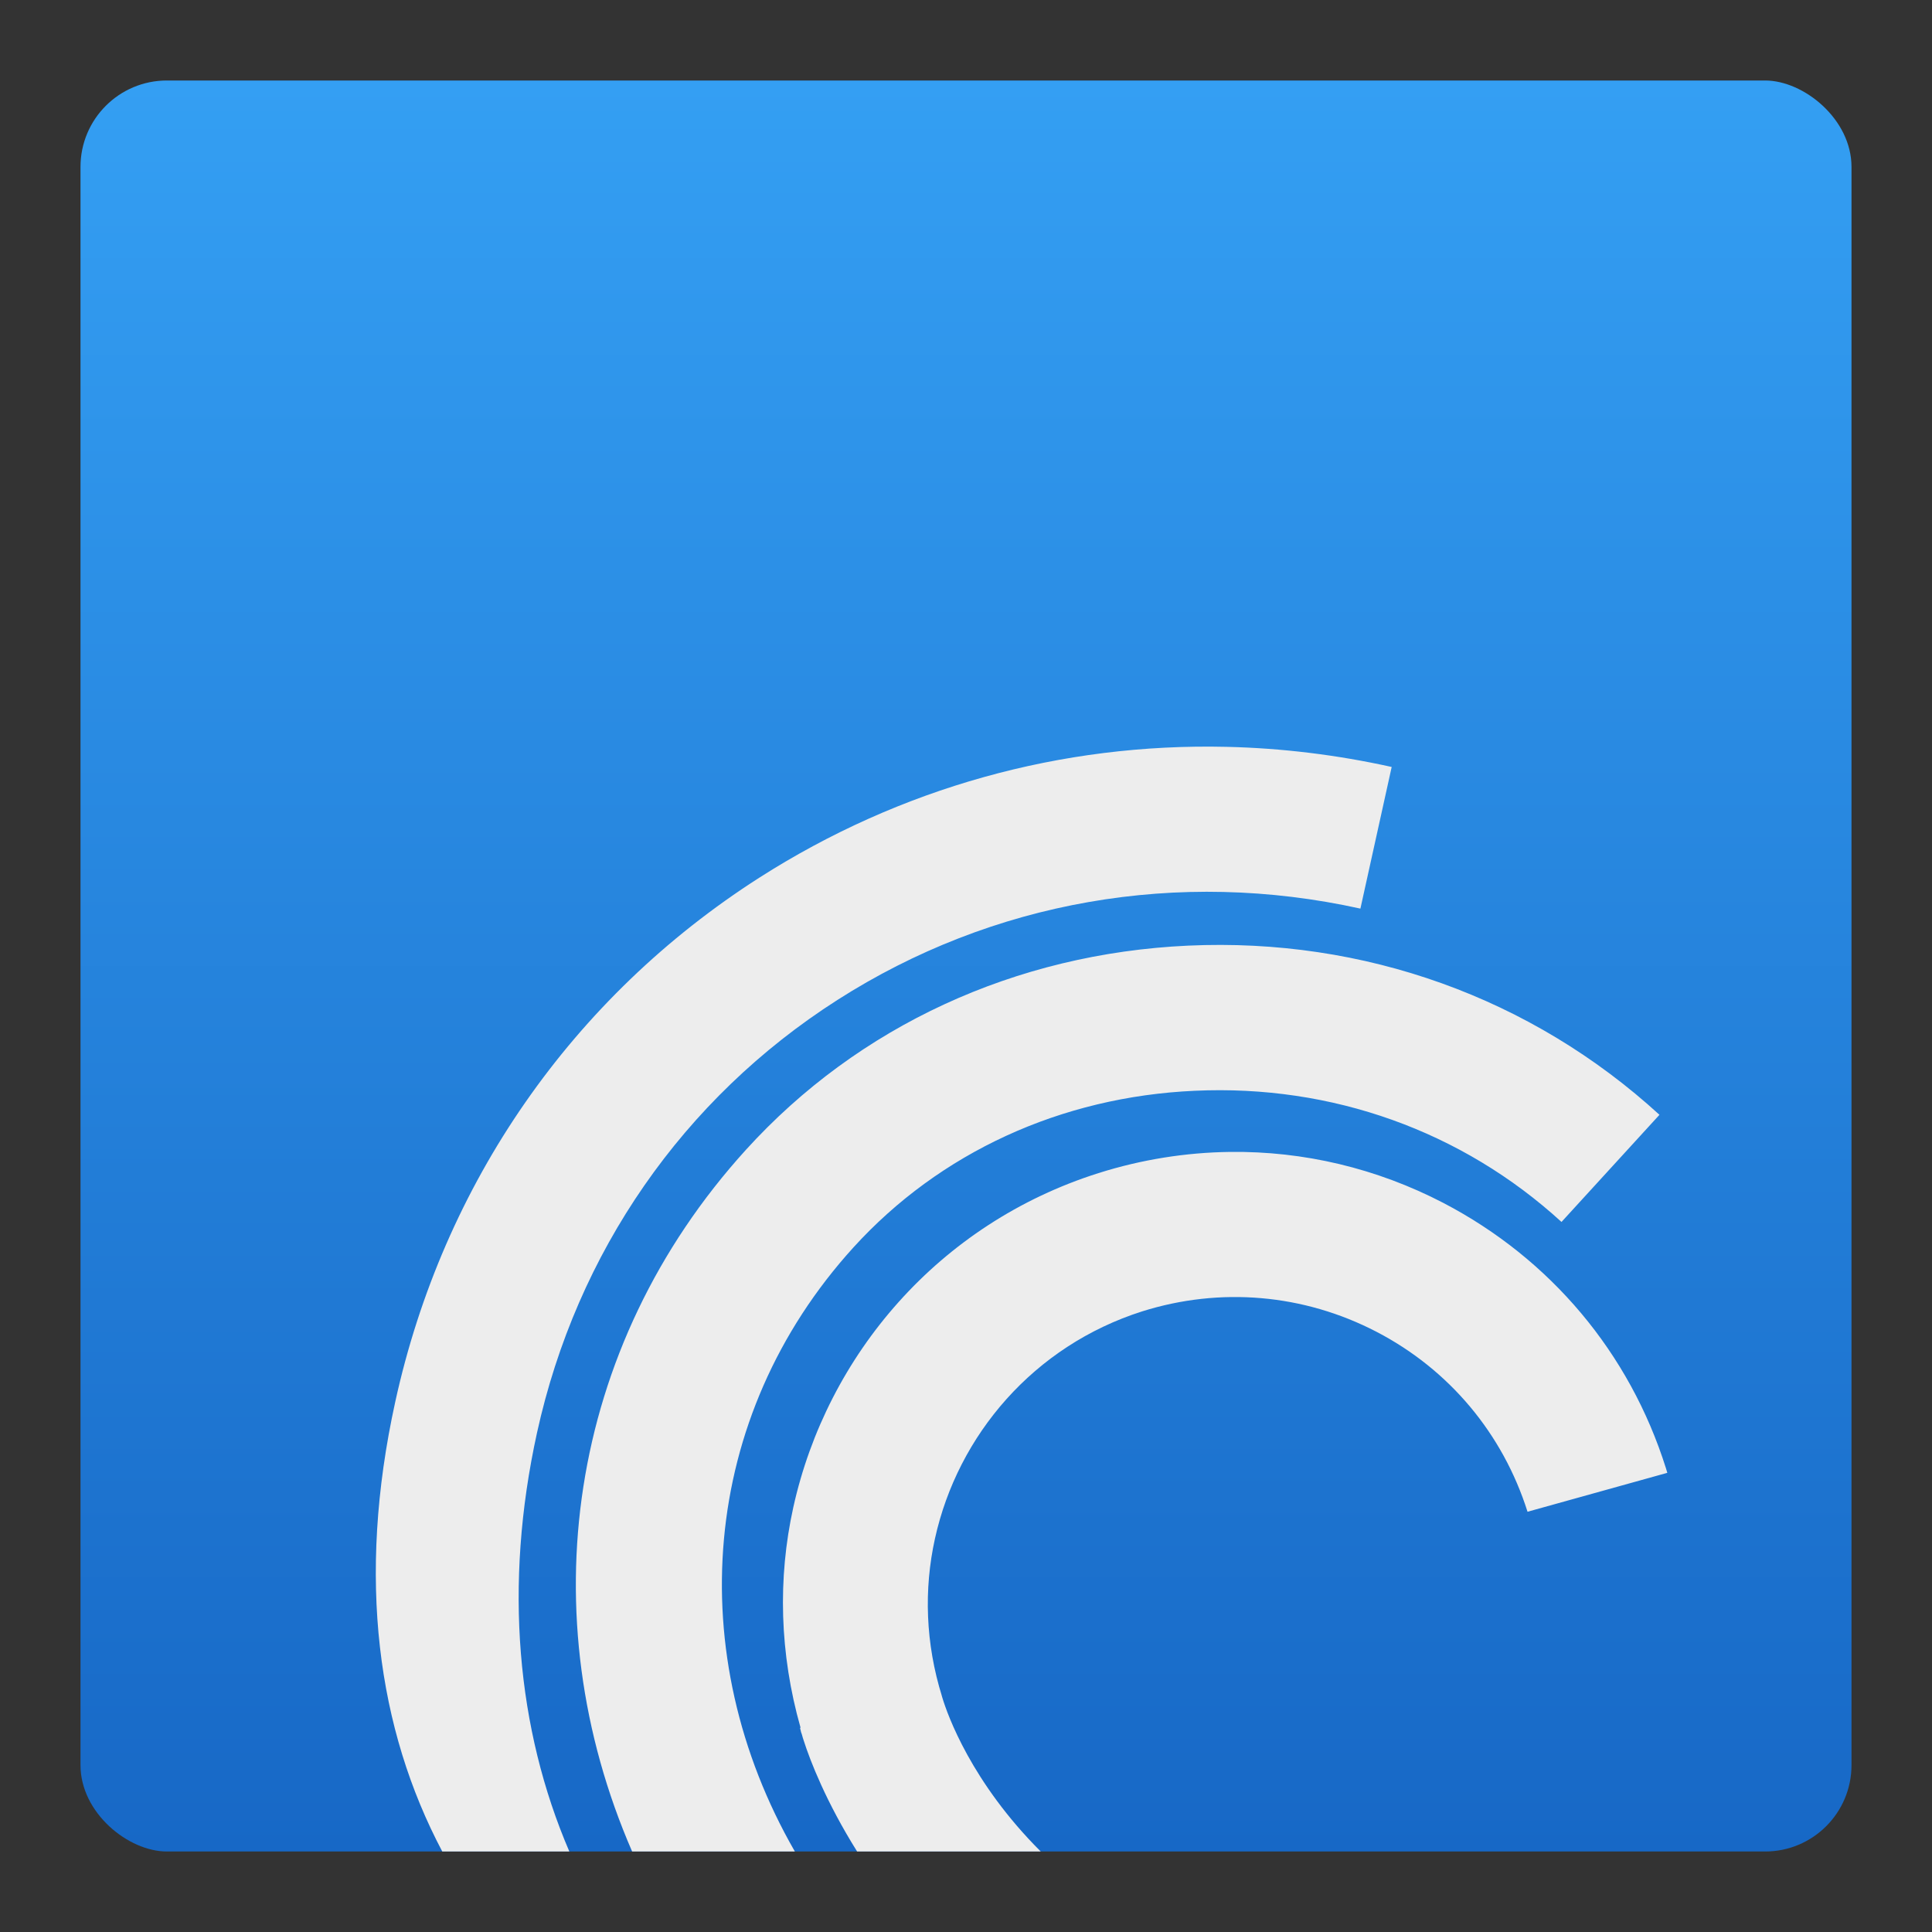<?xml version="1.0" encoding="UTF-8" standalone="no"?>
<svg
   xmlns:dc="http://purl.org/dc/elements/1.1/"
   xmlns:cc="http://creativecommons.org/ns#"
   xmlns:rdf="http://www.w3.org/1999/02/22-rdf-syntax-ns#"
   xmlns:svg="http://www.w3.org/2000/svg"
   xmlns="http://www.w3.org/2000/svg"
   xmlns:xlink="http://www.w3.org/1999/xlink"
   xmlns:sodipodi="http://sodipodi.sourceforge.net/DTD/sodipodi-0.dtd"
   xmlns:inkscape="http://www.inkscape.org/namespaces/inkscape"
   height="48"
   width="48"
   version="1"
   id="svg12"
   sodipodi:docname="ktorrent.svg"
   inkscape:version="0.92.2 2405546, 2018-03-11">
  <rect width="100%" height="100%" fill="#333333" stroke="none"/>
  <sodipodi:namedview
     pagecolor="#ffffff"
     bordercolor="#666666"
     borderopacity="1"
     objecttolerance="10"
     gridtolerance="10"
     guidetolerance="10"
     inkscape:pageopacity="0"
     inkscape:pageshadow="2"
     inkscape:window-width="1366"
     inkscape:window-height="699"
     id="namedview23"
     showgrid="false"
     inkscape:zoom="10.145833"
     inkscape:cx="4.6817242"
     inkscape:cy="24"
     inkscape:window-x="0"
     inkscape:window-y="0"
     inkscape:window-maximized="1"
     inkscape:current-layer="svg12" />
  <defs
     id="defs16">
    <linearGradient
       id="linearGradient1025"
       gradientUnits="userSpaceOnUse"
       x1="3.365"
       x2="36.074"
       y1="1046.22"
       y2="1007.718">
      <stop
         style="stop-color:#1768c6;stop-opacity:1"
         offset="0"
         stop-color="#235ea2"
         id="stop1021" />
      <stop
         style="stop-color:#349ff3;stop-opacity:1"
         offset="1"
         stop-color="#1992f1"
         id="stop1023" />
    </linearGradient>
    <linearGradient
       id="linearGradient832">
      <stop
         style="stop-color:#81ce29;stop-opacity:1"
         offset="0"
         id="stop828" />
      <stop
         style="stop-color:#99db4d;stop-opacity:1"
         offset="1"
         id="stop830" />
    </linearGradient>
    <linearGradient
       gradientTransform="matrix(1.073,0,0,1.1,2.293,2.4)"
       xlink:href="#linearGradient832"
       id="linearGradient834"
       x1="-44"
       y1="-24"
       x2="-4"
       y2="-24"
       gradientUnits="userSpaceOnUse" />
    <linearGradient
       y2="1007.718"
       y1="1046.22"
       x2="36.074"
       x1="3.365"
       gradientUnits="userSpaceOnUse"
       id="a">
      <stop
         id="stop8"
         stop-color="#235ea2"
         offset="0" />
      <stop
         id="stop10"
         stop-color="#1992f1"
         offset="1" />
    </linearGradient>
    <linearGradient
       y2="517.627"
       y1="545.798"
       x2="400.794"
       x1="400.571"
       gradientUnits="userSpaceOnUse"
       id="b">
      <stop
         id="stop13"
         stop-color="#197ff1"
         offset="0" />
      <stop
         id="stop15"
         stop-color="#21c6fb"
         offset="1" />
    </linearGradient>
    <linearGradient
       gradientUnits="userSpaceOnUse"
       y2="-24"
       x2="-2"
       y1="-24"
       x1="-44.927"
       id="linearGradient1019"
       xlink:href="#linearGradient1025"
       gradientTransform="matrix(1.025,0,0,1,1.123,0)" />
    <linearGradient
       gradientUnits="userSpaceOnUse"
       y2="-24"
       x2="-2"
       y1="-24"
       x1="-44.927"
       id="linearGradient1019-3"
       xlink:href="#linearGradient1025"
       gradientTransform="matrix(1.025,0,0,1,0.05,0)" />
  </defs>
  <rect
     transform="matrix(0,-1,-1,0,0,0)"
     style="fill:url(#linearGradient1019-3);fill-opacity:1;stroke-width:1.073"
     width="44"
     height="44"
     x="-46"
     y="-46"
     rx="2.146"
     ry="2.146"
     id="rect4" />
  <path
     style="fill:#ededed;fill-opacity:1;stroke-width:1.068"
     d="M 30.471 18.555 C 26.376 18.46 22.364 19.57 18.863 21.807 C 14.221 24.777 11.01 29.399 9.82 34.828 C 8.856 39.221 9.38 42.959 10.988 46 L 14.145 46 C 12.84 42.962 12.509 39.392 13.342 35.596 C 14.328 31.111 16.972 27.293 20.805 24.844 C 24.656 22.382 29.273 21.574 33.799 22.574 L 34.576 19.055 C 33.209 18.752 31.835 18.586 30.471 18.555 z M 29.518 23.494 C 25.227 23.691 21.325 25.492 18.533 28.566 C 14.076 33.476 13.163 40.153 15.705 46 L 19.748 46 C 16.933 41.105 17.38 35.2 21.205 30.99 C 23.349 28.635 26.358 27.249 29.682 27.1 C 33.091 26.942 36.326 28.101 38.795 30.359 L 41.229 27.697 C 38.047 24.787 33.887 23.293 29.518 23.494 z M 30.561 28.619 C 29.466 28.633 28.366 28.806 27.293 29.145 C 23.33 30.398 20.548 33.656 19.709 37.451 C 19.32 39.211 19.367 41.083 19.889 42.922 L 19.877 42.93 C 19.876 42.935 19.894 42.996 19.9 43.02 L 19.896 43.018 C 19.896 43.018 19.91 43.054 19.92 43.084 C 19.932 43.131 19.965 43.24 19.969 43.246 C 20.124 43.734 20.524 44.77 21.295 46 L 25.857 46 C 24.134 44.281 23.54 42.603 23.412 42.178 C 23.243 41.612 23.405 42.16 23.406 42.154 C 22.992 40.834 22.95 39.486 23.229 38.225 C 23.798 35.649 25.688 33.436 28.379 32.58 C 30.32 31.97 32.389 32.148 34.199 33.088 C 36.004 34.026 37.336 35.616 37.951 37.559 L 41.424 36.592 L 41.389 36.475 C 40.487 33.613 38.523 31.276 35.861 29.887 C 34.197 29.022 32.385 28.597 30.561 28.619 z "
     id="path26" />
</svg>
